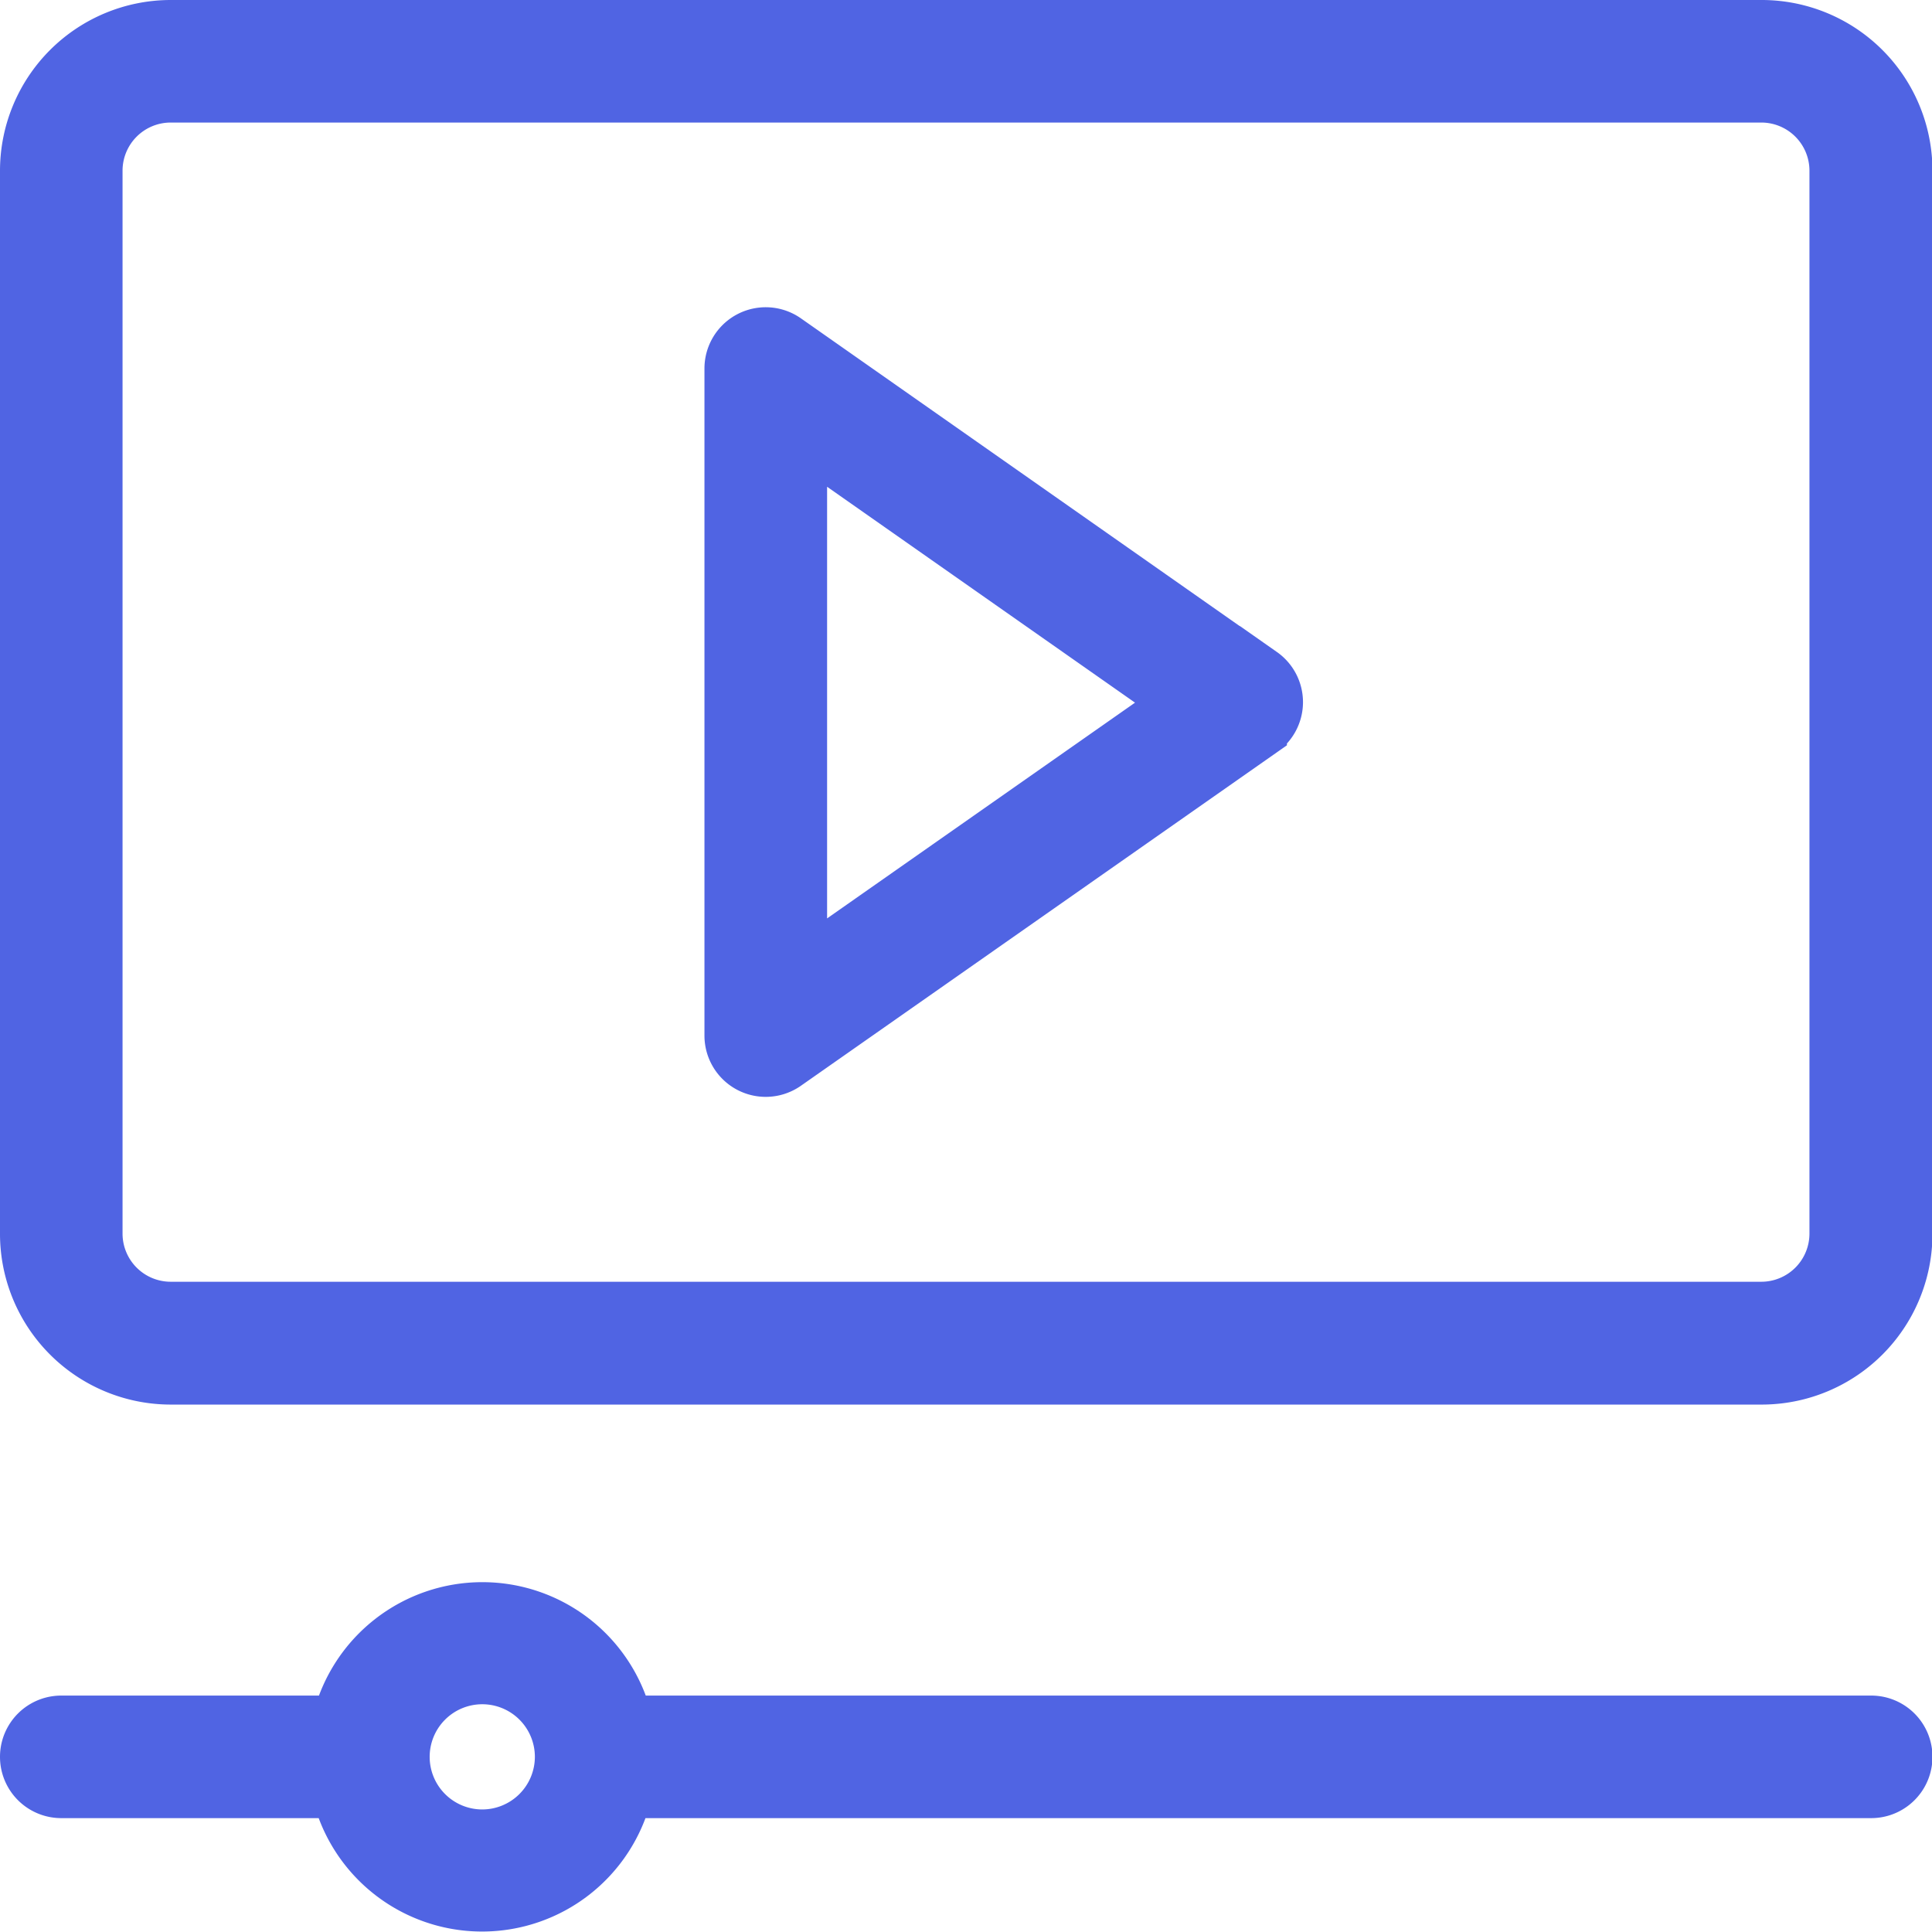 <svg xmlns="http://www.w3.org/2000/svg" width="20.495" height="20.495" viewBox="0 0 20.495 20.495">
  <g id="noun_Video_Player_3199008" data-name="noun_Video Player_3199008" transform="translate(0.25 0.25)">
    <path id="Path_3321" data-name="Path 3321" d="M23.435,5H6.56A1.562,1.562,0,0,0,5,6.56V17.837A1.562,1.562,0,0,0,6.56,19.4H23.435A1.562,1.562,0,0,0,25,17.837V6.56A1.562,1.562,0,0,0,23.435,5Zm.76,12.837a.761.761,0,0,1-.76.76H6.56a.761.761,0,0,1-.76-.76V6.56a.761.761,0,0,1,.76-.76H23.435a.761.761,0,0,1,.76.76Z" transform="translate(-5 -5)" fill="#5064e3" stroke="#5064e3" stroke-width="0.5"/>
    <path id="Path_3322" data-name="Path 3322" d="M29.366,16.764l-5.049-3.541a.4.4,0,0,0-.63.327v7.077a.4.4,0,0,0,.63.327l5.049-3.537a.4.4,0,0,0,0-.655Zm-4.878,3.1v-5.54l3.952,2.771Z" transform="translate(-16.214 -9.891)" fill="#5064e3" stroke="#5064e3" stroke-width="0.5"/>
    <path id="Path_3323" data-name="Path 3323" d="M24.6,48.166H11.417a1.6,1.6,0,0,0-3.1,0H5.4a.4.4,0,0,0,0,.8H8.314a1.6,1.6,0,0,0,3.1,0H24.6a.4.4,0,0,0,0-.8ZM9.866,49.374a.808.808,0,1,1,.808-.808A.809.809,0,0,1,9.866,49.374Z" transform="translate(-5 -30.179)" fill="#5064e3" stroke="#5064e3" stroke-width="0.5"/>
  </g>
</svg>
